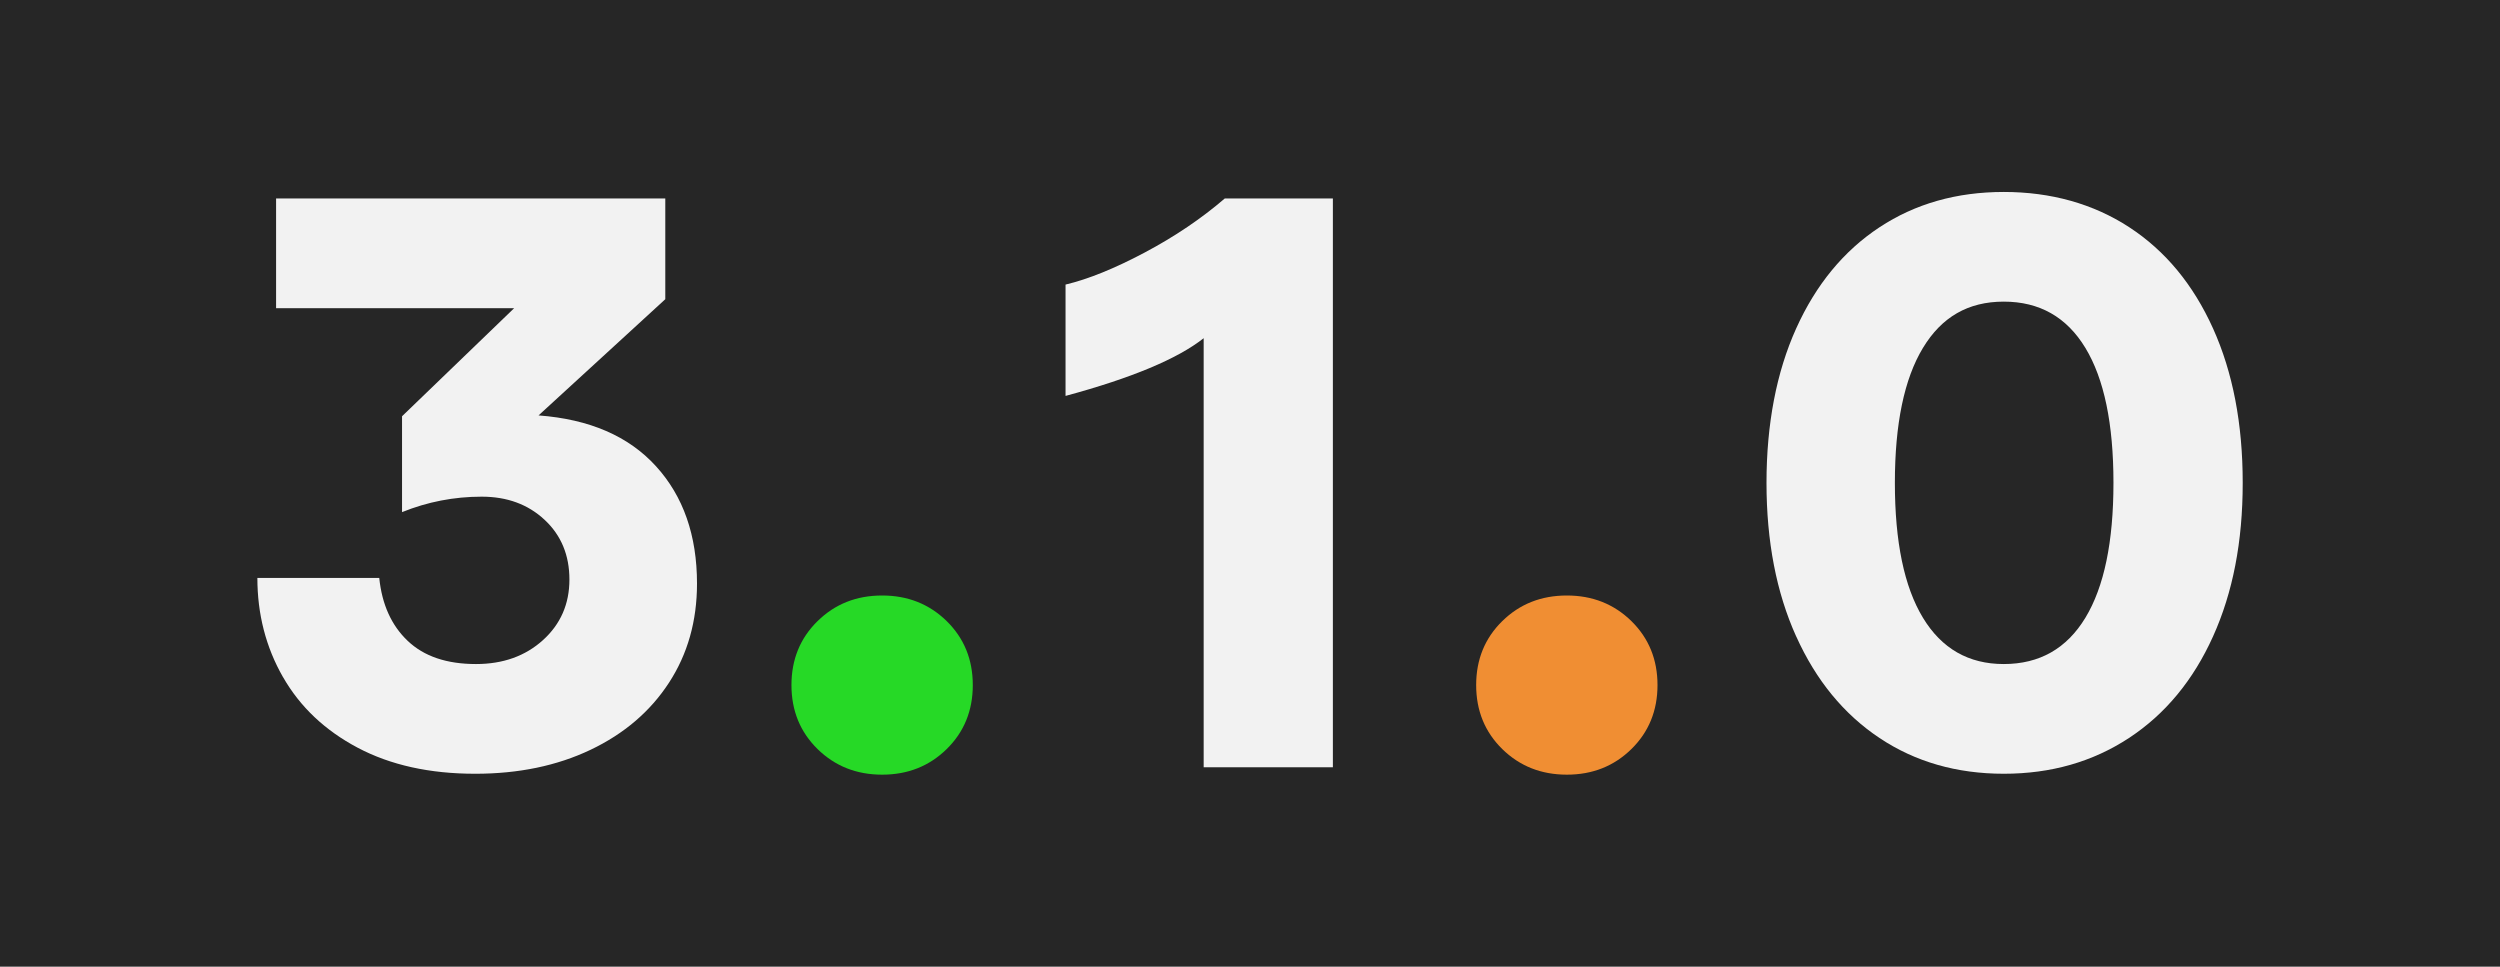 <?xml version="1.0" encoding="UTF-8"?><svg id="a" xmlns="http://www.w3.org/2000/svg" viewBox="0 0 600 232"><defs><style>.b{fill:#262626;}.c{fill:#f08e33;}.d{fill:#26d926;}.e{fill:#f2f2f2;}</style></defs><rect class="b" width="600" height="232"/><g><path class="e" d="M67.91,162.49c-4.09-7.15-6.14-15.08-6.14-23.79h29.25c.65,6.37,2.93,11.41,6.83,15.11,3.9,3.71,9.36,5.56,16.38,5.56,6.5,0,11.86-1.92,16.09-5.75,4.23-3.83,6.34-8.68,6.34-14.53s-1.98-10.63-5.95-14.33c-3.97-3.71-9-5.56-15.11-5.56-6.63,0-13,1.24-19.11,3.71v-23.01l26.91-25.94h-57.14v-26.33h93.41v24.18l-30.42,27.89c12.22,.91,21.61,4.97,28.18,12.19,6.57,7.21,9.85,16.61,9.85,28.18,0,8.97-2.24,16.9-6.73,23.79-4.49,6.89-10.76,12.25-18.82,16.09s-17.29,5.75-27.69,5.75c-10.92,0-20.31-2.08-28.18-6.24-7.87-4.16-13.85-9.82-17.94-16.97Z"/><path class="d" d="M189.95,164.42c0-6.14,2.09-11.26,6.27-15.36,4.18-4.1,9.34-6.14,15.49-6.14s11.31,2.05,15.49,6.14c4.18,4.1,6.27,9.22,6.27,15.36s-2.09,11.26-6.27,15.36c-4.18,4.1-9.34,6.14-15.49,6.14s-11.31-2.05-15.49-6.14c-4.18-4.1-6.27-9.22-6.27-15.36Z"/><path class="e" d="M255.73,68.3c5.46-1.3,11.8-3.87,19.01-7.7,7.22-3.83,13.62-8.16,19.21-12.97h25.94V184.14h-31.01V81.17c-6.24,4.94-17.29,9.56-33.15,13.85v-26.72Z"/><path class="c" d="M354.28,164.42c0-6.14,2.09-11.26,6.27-15.36,4.18-4.1,9.34-6.14,15.49-6.14s11.31,2.05,15.49,6.14c4.18,4.1,6.27,9.22,6.27,15.36s-2.09,11.26-6.27,15.36c-4.18,4.1-9.34,6.14-15.49,6.14s-11.31-2.05-15.49-6.14c-4.18-4.1-6.27-9.22-6.27-15.36Z"/><path class="e" d="M431.08,152.74c-4.75-10.53-7.12-22.82-7.12-36.86s2.37-26.52,7.12-37.05c4.75-10.53,11.41-18.62,19.99-24.28s18.53-8.48,29.84-8.48,21.48,2.83,30.13,8.48,15.34,13.75,20.09,24.28c4.75,10.53,7.12,22.88,7.12,37.05s-2.37,26.33-7.12,36.86-11.47,18.66-20.18,24.38c-8.71,5.72-18.72,8.58-30.03,8.58s-21.26-2.86-29.84-8.58c-8.58-5.72-15.24-13.85-19.99-24.38Zm49.82,6.63c8.58,0,15.11-3.71,19.6-11.12,4.49-7.41,6.73-18.2,6.73-32.37s-2.24-24.96-6.73-32.37-11.02-11.12-19.6-11.12-14.92,3.71-19.4,11.12-6.73,18.2-6.73,32.37,2.24,24.96,6.73,32.37c4.49,7.41,10.95,11.12,19.4,11.12Z"/></g></svg>